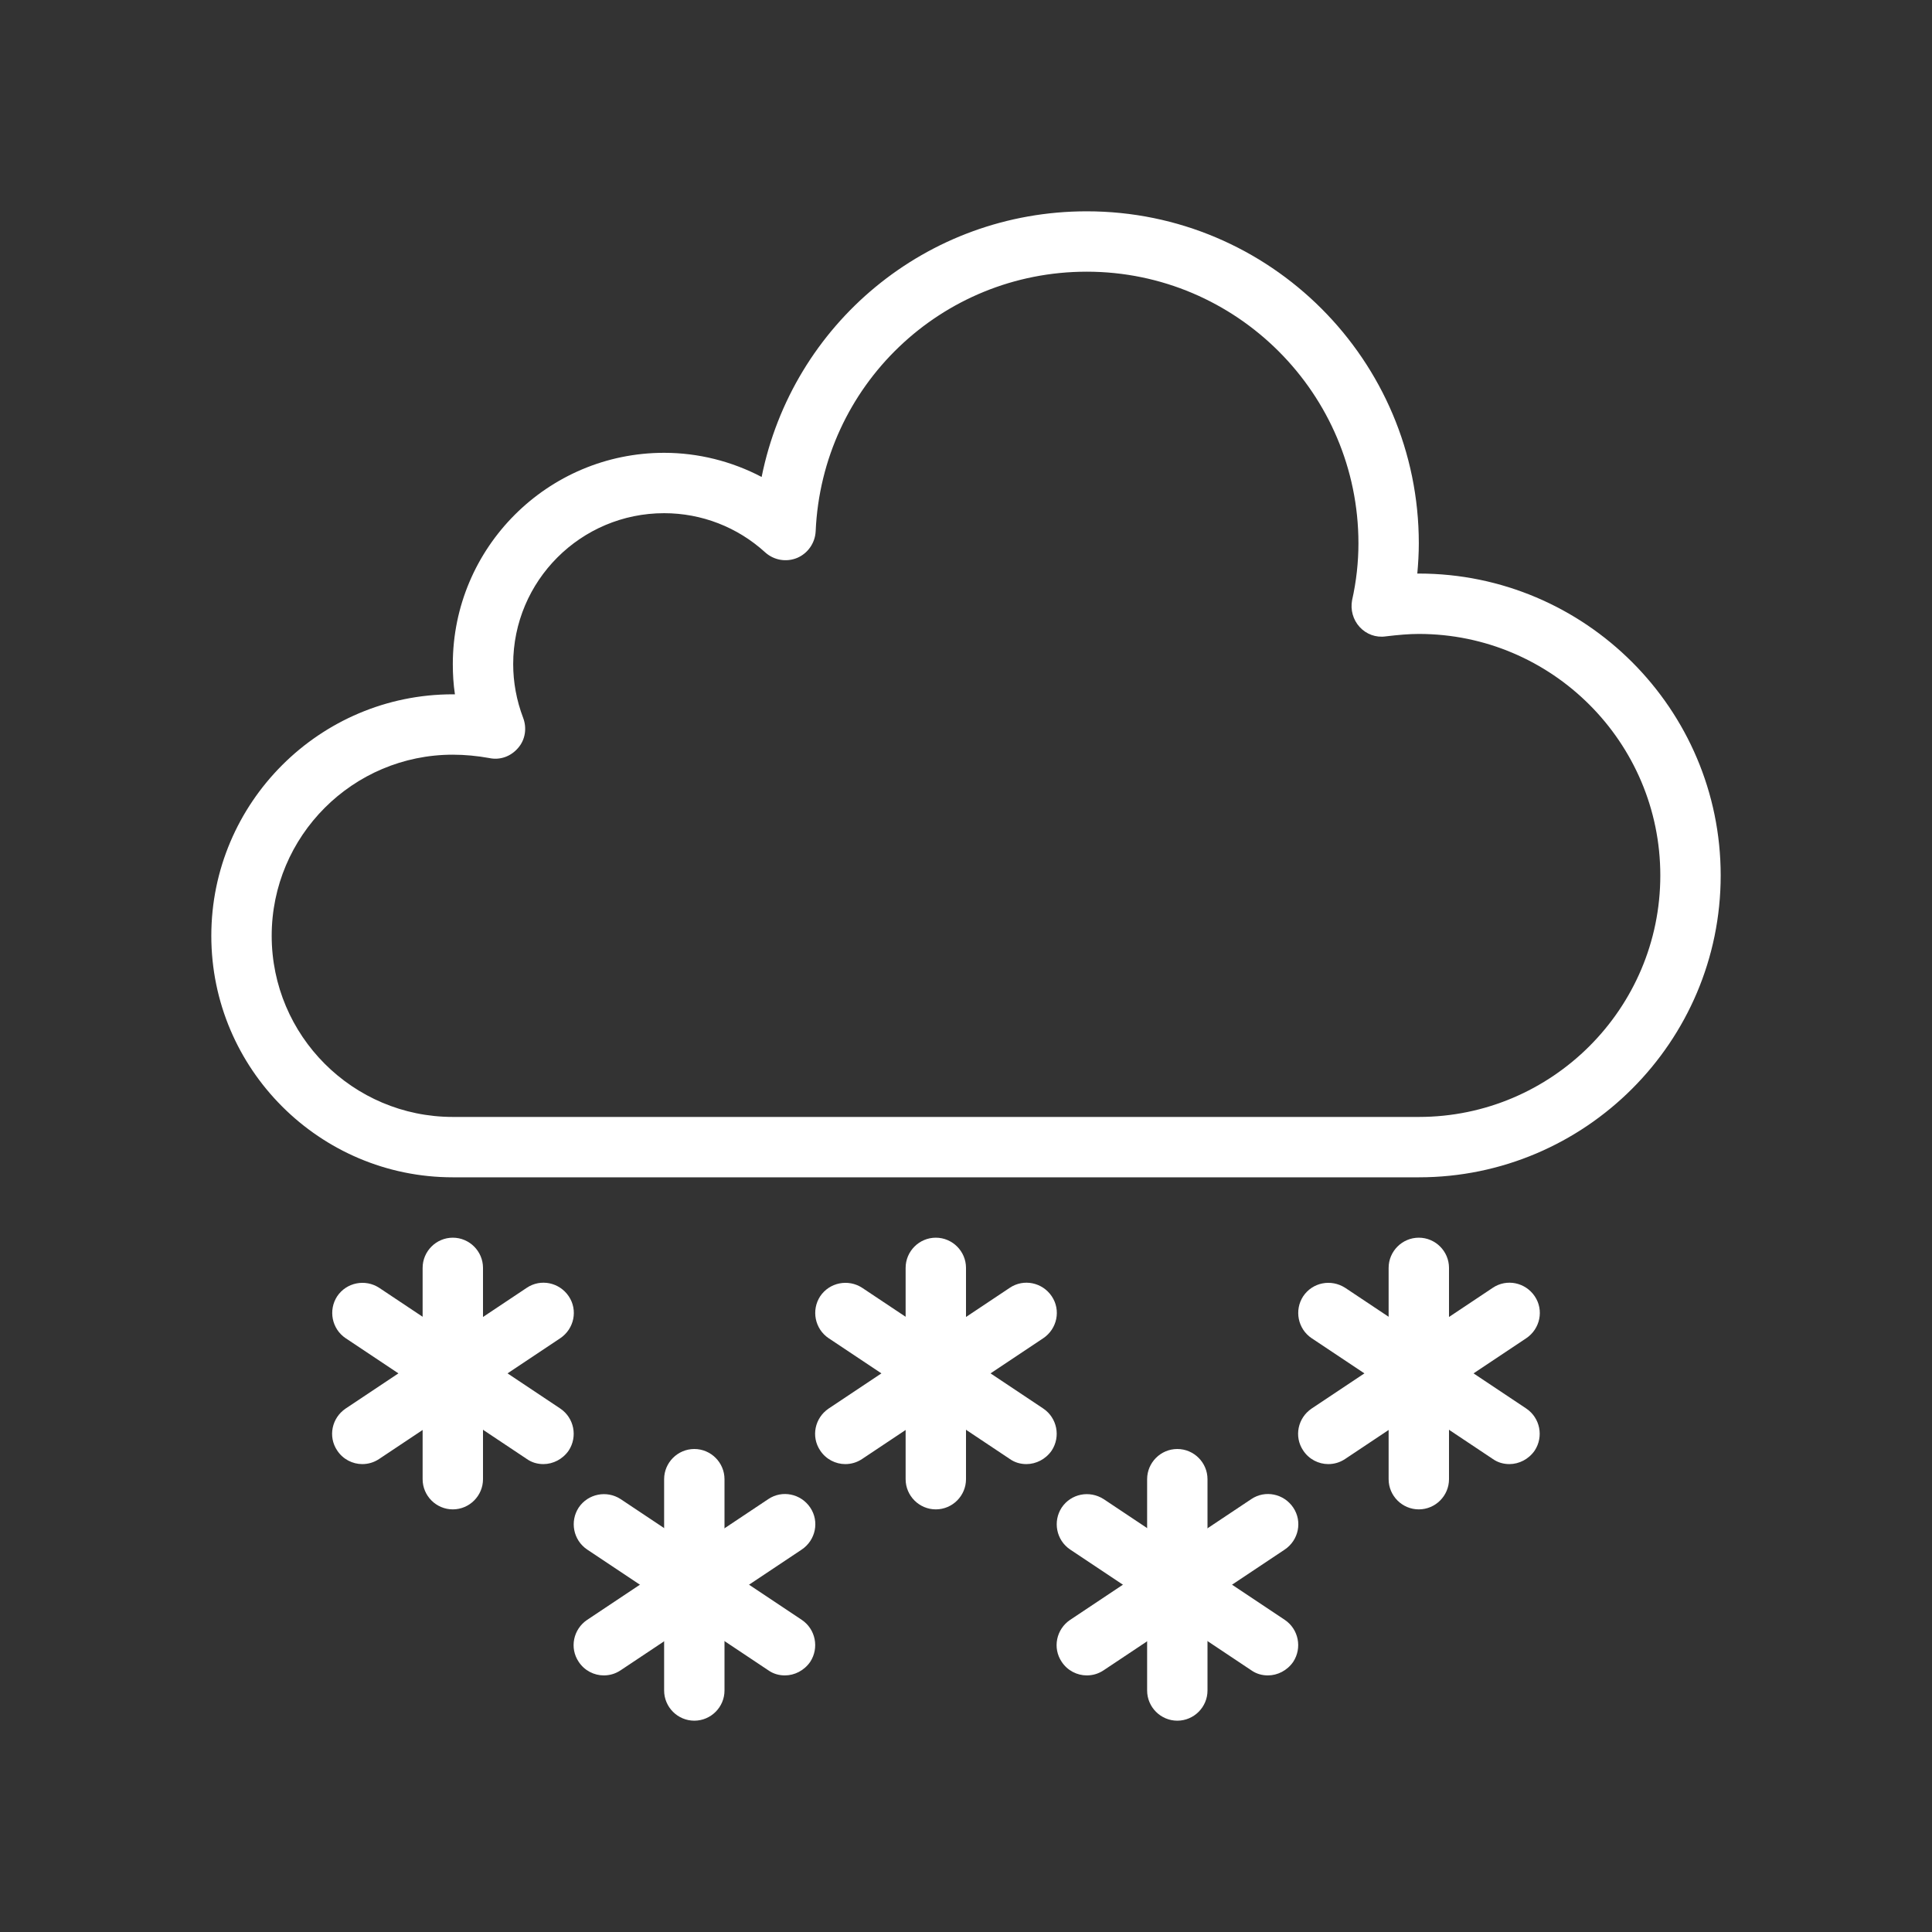 <?xml version="1.0" encoding="utf-8"?>
<!-- Generator: Adobe Illustrator 24.0.0, SVG Export Plug-In . SVG Version: 6.00 Build 0)  -->
<svg version="1.1" id="Layer_1" xmlns="http://www.w3.org/2000/svg" xmlns:xlink="http://www.w3.org/1999/xlink" x="0px" y="0px"
	 viewBox="0 0 64 64" style="enable-background:new 0 0 64 64;" xml:space="preserve">
<rect x="0" y="0" width="64" height="64" fill="#333333" stroke="none"/>
<style type="text/css">
	.st0{fill:#FFFFFF;}
</style>
<g>
	<path class="st0" d="M47,39H15c-4.41,0-8-3.59-8-8s3.59-8,8-8c0.02,0,0.05,0,0.07,0C15.02,22.67,15,22.34,15,22c0-3.86,3.14-7,7-7
		c1.13,0,2.24,0.28,3.23,0.8C26.25,10.74,30.69,7,36,7c6.07,0,11,4.93,11,11c0,0.33-0.02,0.67-0.05,1c0.02,0,0.03,0,0.05,0
		c5.51,0,10,4.49,10,10C57,34.51,52.51,39,47,39z M15,25c-3.31,0-6,2.69-6,6s2.69,6,6,6h32c4.41,0,8-3.59,8-8s-3.59-8-8-8
		c-0.32,0-0.67,0.03-1.09,0.08c-0.33,0.05-0.65-0.07-0.87-0.31c-0.22-0.24-0.31-0.57-0.25-0.89C44.93,19.26,45,18.62,45,18
		c0-4.96-4.04-9-9-9c-4.82,0-8.77,3.78-8.98,8.6c-0.02,0.39-0.26,0.73-0.61,0.88c-0.36,0.15-0.77,0.08-1.06-0.18
		C24.43,17.46,23.24,17,22,17c-2.76,0-5,2.24-5,5c0,0.6,0.11,1.2,0.33,1.78c0.13,0.34,0.07,0.73-0.17,1
		c-0.24,0.28-0.6,0.41-0.96,0.33C15.81,25.04,15.4,25,15,25z"/>
	<path class="st0" d="M47,50c-0.55,0-1-0.45-1-1v-7c0-0.55,0.45-1,1-1s1,0.45,1,1v7C48,49.55,47.55,50,47,50z"/>
	<path class="st0" d="M50,48.5c-0.19,0-0.38-0.05-0.55-0.17l-6-4c-0.46-0.31-0.58-0.93-0.28-1.39c0.31-0.46,0.92-0.58,1.39-0.28l6,4
		c0.46,0.31,0.58,0.93,0.28,1.39C50.64,48.34,50.32,48.5,50,48.5z"/>
	<path class="st0" d="M44,48.5c-0.32,0-0.64-0.16-0.83-0.45c-0.31-0.46-0.18-1.08,0.28-1.39l6-4c0.46-0.31,1.08-0.18,1.39,0.28
		s0.18,1.08-0.28,1.39l-6,4C44.38,48.45,44.19,48.5,44,48.5z"/>
	<path class="st0" d="M15,50c-0.55,0-1-0.45-1-1v-7c0-0.55,0.45-1,1-1s1,0.45,1,1v7C16,49.55,15.55,50,15,50z"/>
	<path class="st0" d="M18,48.5c-0.19,0-0.38-0.05-0.55-0.17l-6-4c-0.46-0.31-0.58-0.93-0.28-1.39c0.31-0.46,0.93-0.58,1.39-0.28l6,4
		c0.46,0.31,0.58,0.93,0.28,1.39C18.64,48.34,18.32,48.5,18,48.5z"/>
	<path class="st0" d="M12,48.5c-0.32,0-0.64-0.16-0.83-0.45c-0.31-0.46-0.18-1.08,0.28-1.39l6-4c0.46-0.31,1.08-0.18,1.39,0.28
		s0.18,1.08-0.28,1.39l-6,4C12.38,48.45,12.19,48.5,12,48.5z"/>
	<path class="st0" d="M23,57c-0.55,0-1-0.45-1-1v-7c0-0.55,0.45-1,1-1s1,0.45,1,1v7C24,56.55,23.55,57,23,57z"/>
	<path class="st0" d="M26,55.5c-0.19,0-0.38-0.05-0.55-0.17l-6-4c-0.46-0.31-0.58-0.93-0.28-1.39c0.31-0.46,0.93-0.58,1.39-0.28l6,4
		c0.46,0.31,0.58,0.93,0.28,1.39C26.64,55.34,26.32,55.5,26,55.5z"/>
	<path class="st0" d="M20,55.5c-0.32,0-0.64-0.16-0.83-0.45c-0.31-0.46-0.18-1.08,0.28-1.39l6-4c0.46-0.31,1.08-0.18,1.39,0.28
		c0.31,0.46,0.18,1.08-0.28,1.39l-6,4C20.38,55.45,20.19,55.5,20,55.5z"/>
	<path class="st0" d="M39,57c-0.55,0-1-0.45-1-1v-7c0-0.55,0.45-1,1-1s1,0.45,1,1v7C40,56.55,39.55,57,39,57z"/>
	<path class="st0" d="M42,55.5c-0.19,0-0.38-0.05-0.55-0.17l-6-4c-0.46-0.31-0.58-0.93-0.28-1.39c0.31-0.46,0.92-0.58,1.39-0.28l6,4
		c0.46,0.31,0.58,0.93,0.28,1.39C42.64,55.34,42.32,55.5,42,55.5z"/>
	<path class="st0" d="M36,55.5c-0.32,0-0.64-0.16-0.83-0.45c-0.31-0.46-0.18-1.08,0.28-1.39l6-4c0.46-0.31,1.08-0.18,1.39,0.28
		s0.18,1.08-0.28,1.39l-6,4C36.38,55.45,36.19,55.5,36,55.5z"/>
	<path class="st0" d="M31,50c-0.55,0-1-0.45-1-1v-7c0-0.55,0.45-1,1-1s1,0.45,1,1v7C32,49.55,31.55,50,31,50z"/>
	<path class="st0" d="M34,48.5c-0.19,0-0.38-0.05-0.55-0.17l-6-4c-0.46-0.31-0.58-0.93-0.28-1.39c0.31-0.46,0.93-0.58,1.39-0.28l6,4
		c0.46,0.31,0.58,0.93,0.28,1.39C34.64,48.34,34.32,48.5,34,48.5z"/>
	<path class="st0" d="M28,48.5c-0.32,0-0.64-0.16-0.83-0.45c-0.31-0.46-0.18-1.08,0.28-1.39l6-4c0.46-0.31,1.08-0.18,1.39,0.28
		c0.31,0.46,0.18,1.08-0.28,1.39l-6,4C28.38,48.45,28.19,48.5,28,48.5z"/>
</g>
</svg>
